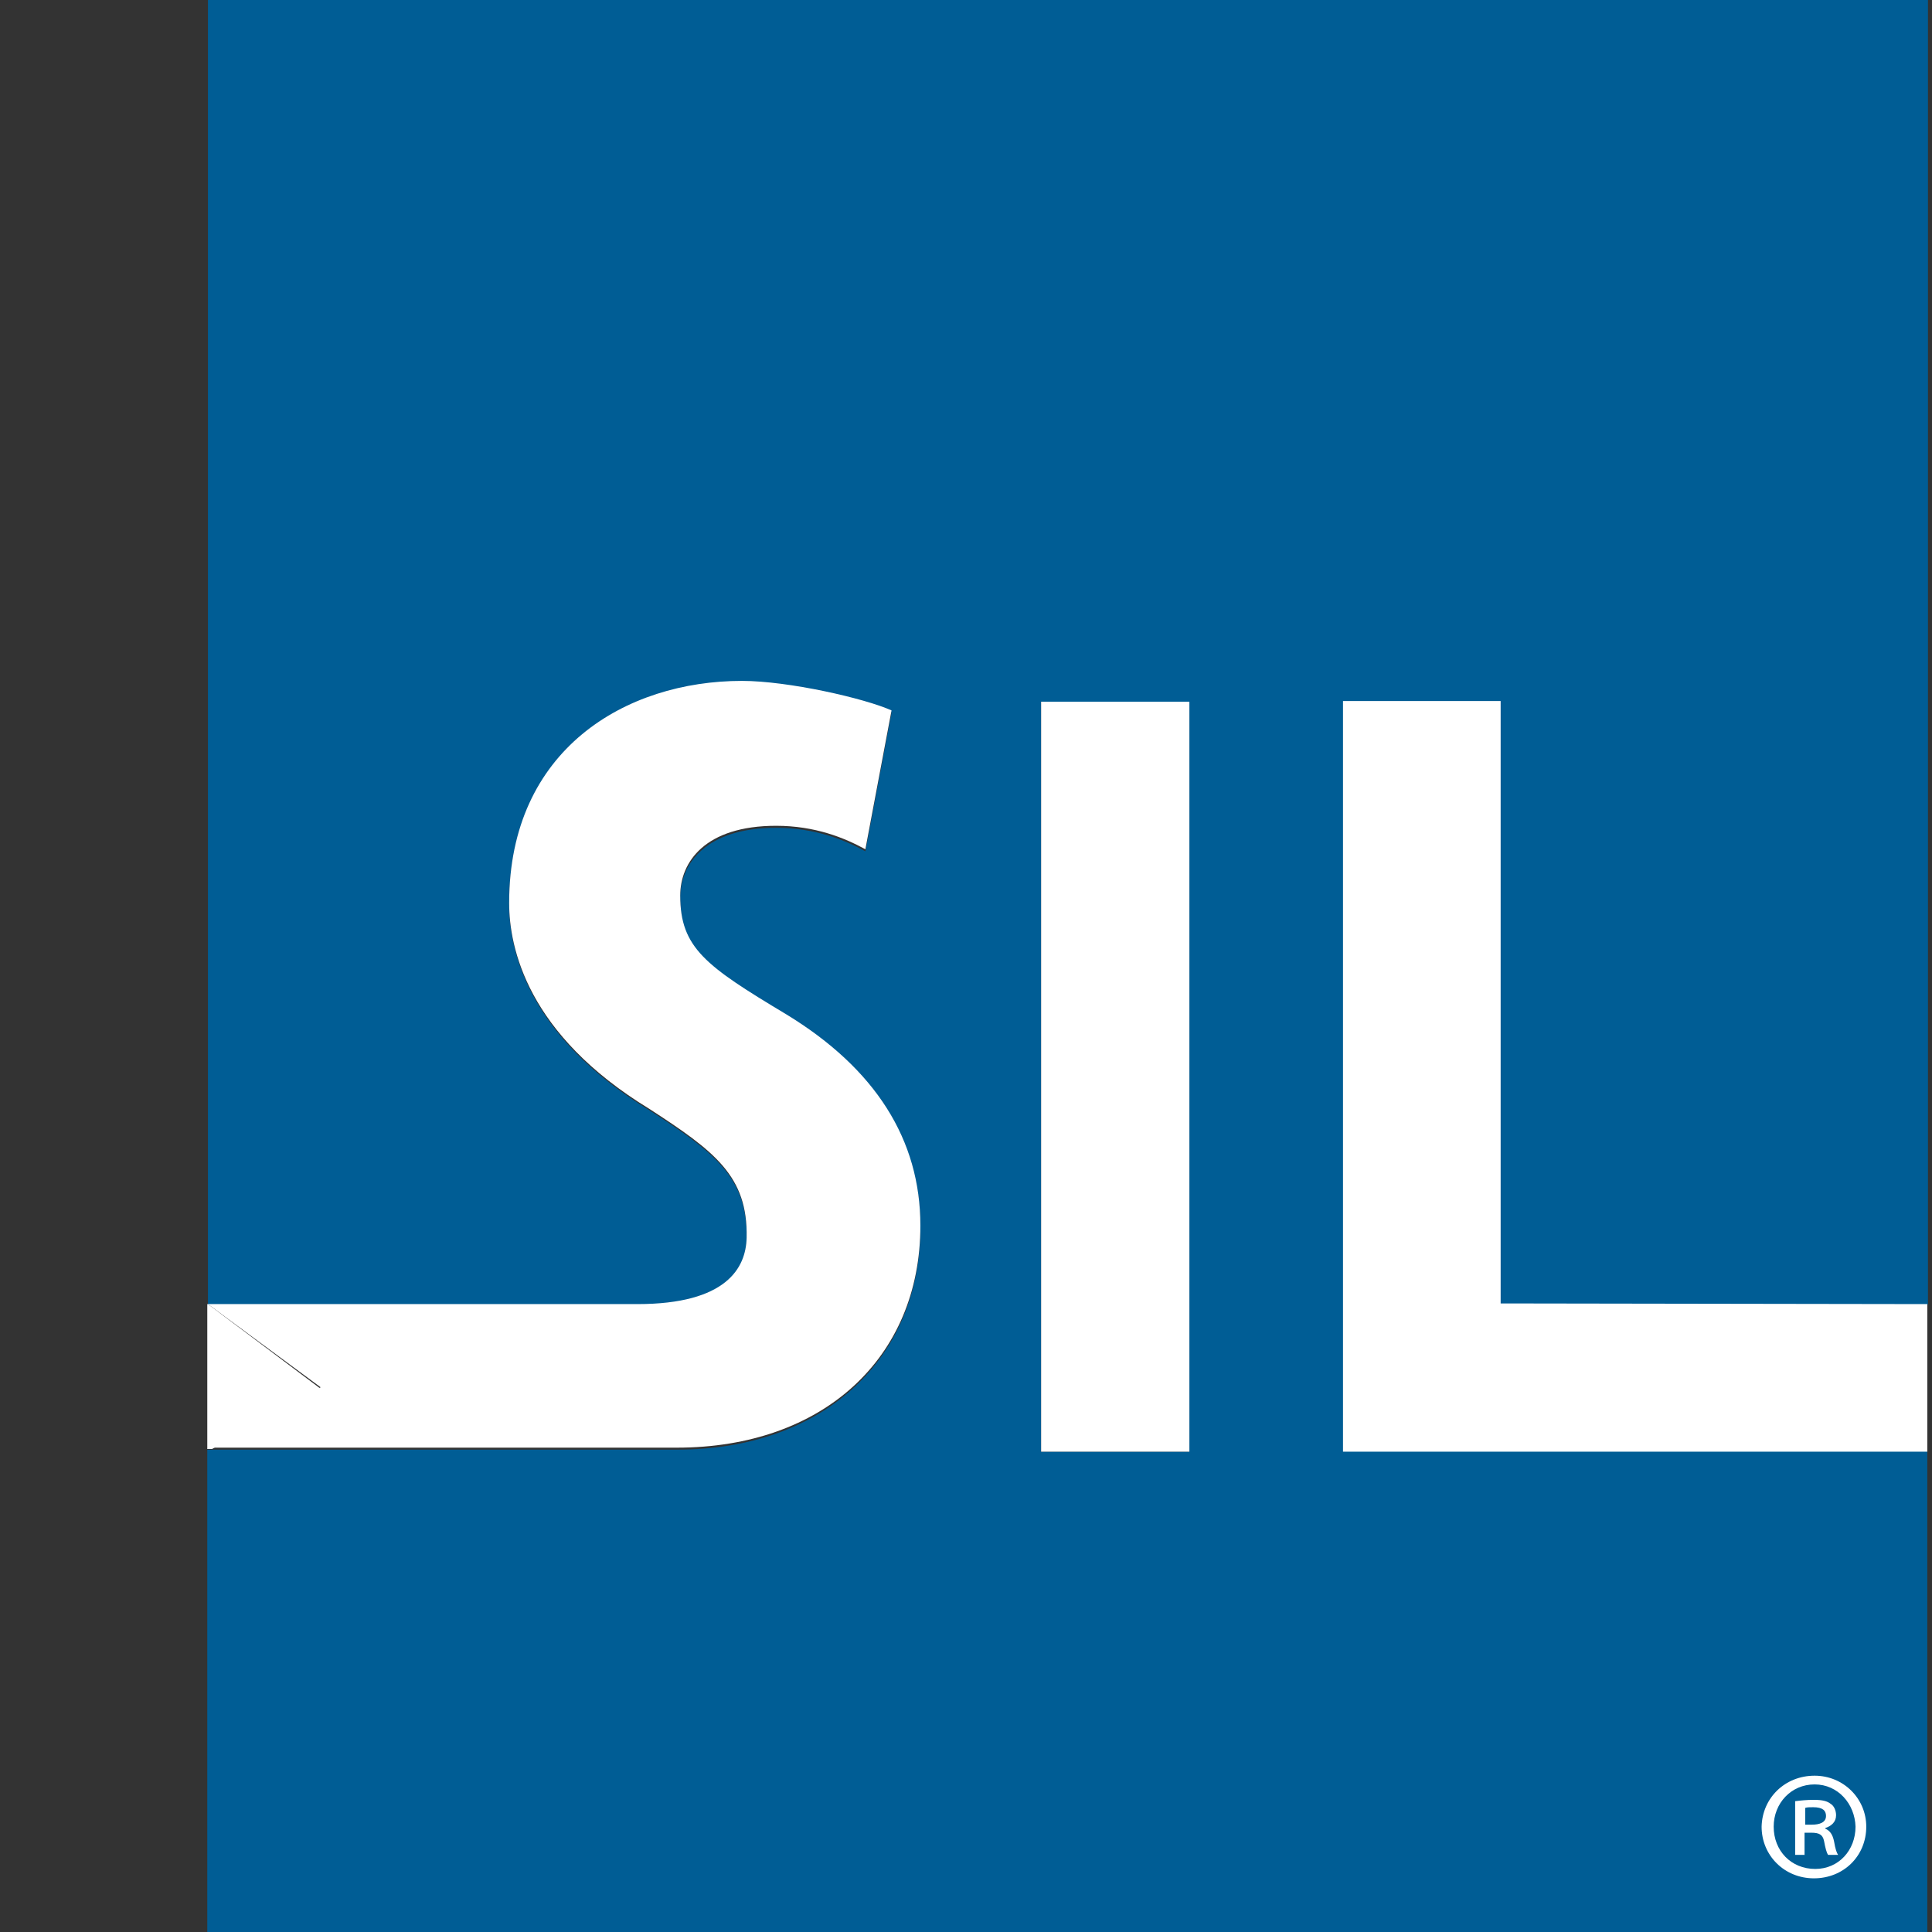 <svg width="288" height="288" xmlns="http://www.w3.org/2000/svg">
 <rect width="100%" height="100%" fill="#333333" stroke="none"/>
 <style type="text/css">.st0{fill:#005D95;}
	.st1{fill:#FFFFFF;}</style>

 <g>
  <title>background</title>
  <rect fill="none" id="canvas_background" height="290" width="290" y="-1" x="-1"/>
 </g>
 <g>
  <title>Layer 1</title>
  <g id="Layer_6_copy_3"/>
  <g id="Layer_6_copy_2">
   <g id="svg_1">
    <g id="XMLID_1_">
     <g id="svg_2">
      <path id="svg_3" d="m287.3,216.4l0,71.6l-256.4,0l0,-71.5l0.7,-0.4l69.3,0c21.7,0 36.3,-13.4 36.3,-33.1c0,-12.9 -6.7,-23.5 -20,-31.5c-12,-7.2 -15.8,-9.9 -15.8,-17.7c0,-5 3.8,-10.4 14.3,-10.4c5.8,0 10.2,1.8 13.3,3.5l3.9,-20.7c-4.1,-1.8 -15.4,-4.5 -22.3,-4.5c-17.3,0 -34.7,10.2 -34.7,33.1c0,6.7 2.7,19.6 20.9,30.7c9.7,6.3 14.7,10 14.5,19.2c-0.1,4.5 -3,9.9 -16.3,9.9l-64,0l0,0l0,-194.6l256.4,0l0,194.4l-13.6,14.3l13.5,7.7zm-110,0l0,-111.8l-22.1,0l0,111.8l22.1,0z" class="st0"/>
      <rect id="svg_4" height="111.8" width="22.1" class="st1" y="104.6" x="155.2"/>
      <path id="svg_5" d="m132.9,105.9l-3.9,20.7c-3.1,-1.7 -7.5,-3.5 -13.3,-3.5c-10.6,0 -14.3,5.4 -14.3,10.4c0,7.8 3.8,10.5 15.8,17.7c13.3,8.1 20,18.7 20,31.5c0,19.8 -14.6,33.1 -36.3,33.1l-69.3,0l16.2,-9l-16.8,-12.4l64,0c13.3,0 16.2,-5.4 16.3,-9.9c0.2,-9.2 -4.8,-12.9 -14.5,-19.2c-18.2,-11.1 -20.9,-24 -20.9,-30.7c0,-22.9 17.4,-33.1 34.7,-33.1c6.9,0 18.3,2.6 22.3,4.4z" class="st1"/>
      <polygon id="svg_6" points="47.9,207.1 31.6,216 30.9,216 30.9,194.4 31,194.4 " class="st1"/>
     </g>
     <g id="svg_7"/>
    </g>
   </g>
   <polygon id="svg_8" points="287.3,194.4 223.7,194.3 223.7,104.5 200.2,104.5 200.2,216.4 287.3,216.4 " class="st1"/>
   <rect id="svg_9" height="0.4" width="0.7" class="st0" y="216.1" x="30.9"/>
  </g>
  <g id="Layer_3">
   <g id="svg_10">
    <path id="svg_11" d="m270.5,264.7c4.3,0 7.7,3.4 7.7,7.6c0,4.4 -3.4,7.7 -7.8,7.7s-7.8,-3.4 -7.8,-7.7c0.1,-4.3 3.5,-7.6 7.9,-7.6l0,0zm0,1.3c-3.5,0 -6.1,2.8 -6.1,6.3c0,3.6 2.6,6.3 6.2,6.3c3.5,0 6,-2.8 6,-6.3c-0.1,-3.4 -2.6,-6.3 -6.1,-6.3l0,0zm-1.4,10.5l-1.5,0l0,-8c0.8,-0.1 1.7,-0.2 2.8,-0.2c1.3,0 2,0.2 2.5,0.6c0.5,0.3 0.8,1 0.8,1.7c0,1 -0.7,1.6 -1.6,1.9l0,0.1c0.7,0.3 1.1,0.9 1.3,1.9c0.2,1.2 0.4,1.7 0.6,2l-1.5,0c-0.2,-0.3 -0.4,-1 -0.6,-2.1c-0.2,-0.9 -0.7,-1.2 -1.9,-1.2l-1,0l0,3.3l0.1,0zm0,-4.5l1,0c1.1,0 2.1,-0.3 2.1,-1.3c0,-0.8 -0.5,-1.3 -1.9,-1.3c-0.6,0 -0.9,0 -1.2,0.1l0,2.5z" class="st1"/>
   </g>
  </g>
 </g>
</svg>